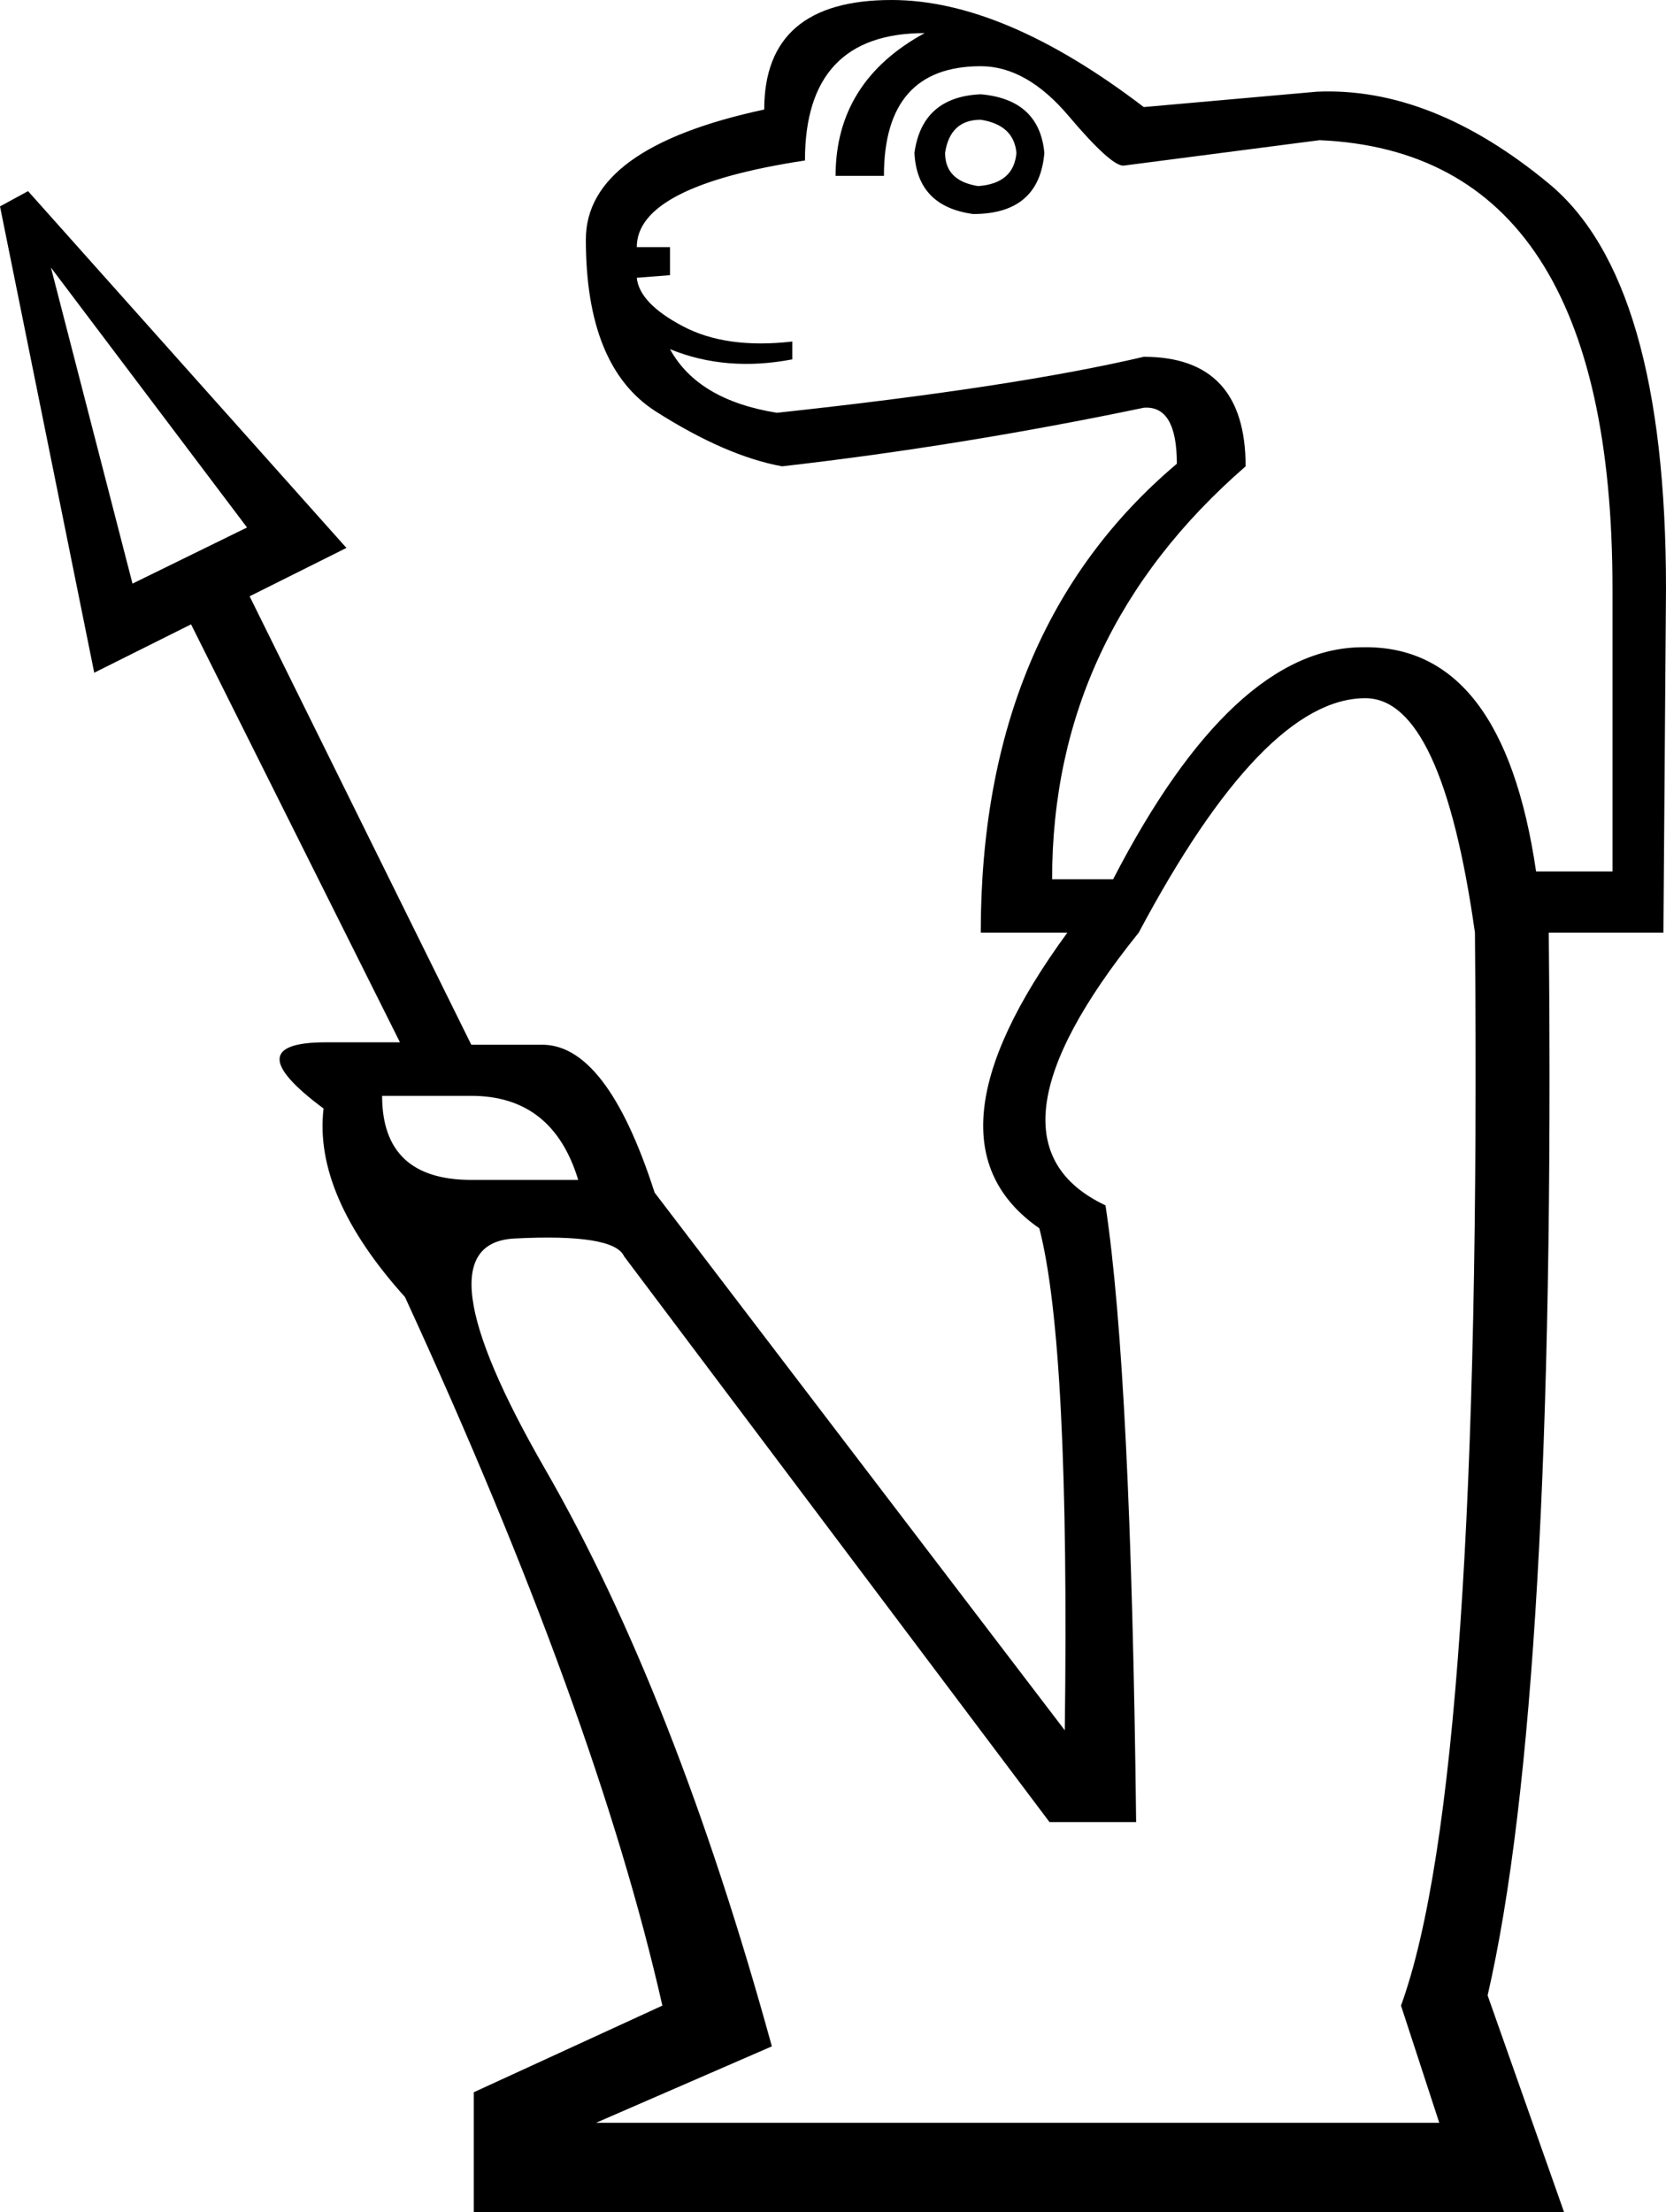 <?xml version='1.0' encoding ='UTF-8' standalone='yes'?>
<svg width='13.542' height='17.973' xmlns:inkscape='http://www.inkscape.org/namespaces/inkscape'>
<path style='fill:#000000; stroke:none' d=' M 3.106 8.904  Q 3.106 9.587 3.831 9.587  L 4.7 9.587  Q 4.493 8.904 3.831 8.904  L 3.106 8.904  Z  M 0.414 2.174  L 1.077 4.742  L 2.008 4.286  L 0.414 2.174  Z  M 5.176 2.008  L 5.446 2.008  L 5.446 2.236  L 5.176 2.257  Q 5.197 2.464 5.549 2.65  Q 5.901 2.837 6.44 2.775  L 6.44 2.92  Q 5.901 3.023 5.446 2.837  Q 5.673 3.251 6.315 3.354  Q 8.241 3.147 9.297 2.899  Q 10.125 2.899 10.125 3.789  Q 8.552 5.156 8.552 7.144  L 9.048 7.144  Q 10.022 5.259 11.078 5.259  Q 12.216 5.239 12.486 7.081  L 13.107 7.081  L 13.107 4.783  Q 13.107 1.242 10.726 1.139  L 9.131 1.346  Q 9.028 1.346 8.686 0.942  Q 8.344 0.538 7.972 0.538  Q 7.185 0.538 7.185 1.429  L 6.792 1.429  Q 6.792 0.663 7.516 0.269  Q 6.543 0.269 6.543 1.304  Q 5.176 1.512 5.176 2.008  Z  M 3.831 8.489  L 4.39 8.489  Q 4.928 8.469 5.321 9.69  L 8.655 14.059  Q 8.696 10.933 8.448 9.98  Q 7.433 9.276 8.676 7.578  L 7.972 7.578  Q 7.972 5.114 9.566 3.768  Q 9.566 3.292 9.297 3.313  Q 7.806 3.624 6.357 3.789  Q 5.901 3.706 5.332 3.344  Q 4.762 2.982 4.762 1.946  Q 4.762 1.201 6.212 0.89  Q 6.212 0 7.247 0  Q 8.158 0 9.297 0.87  L 10.705 0.745  Q 11.637 0.704 12.589 1.491  Q 13.542 2.278 13.542 4.783  L 13.521 7.578  L 12.589 7.578  Q 12.651 13.79 12.092 16.213  L 12.713 17.973  L 3.851 17.973  L 3.851 17  L 5.384 16.296  Q 4.845 13.914 3.292 10.539  Q 2.547 9.711 2.63 9.007  Q 1.905 8.469 2.65 8.469  L 3.251 8.469  L 1.553 5.073  L 0.766 5.466  L 0 1.677  L 0.228 1.553  L 2.816 4.452  L 2.029 4.845  L 3.831 8.489  Z  M 11.098 5.673  Q 10.27 5.673 9.256 7.578  Q 7.889 9.276 8.986 9.794  Q 9.193 11.16 9.235 14.805  L 8.531 14.805  L 5.073 10.208  Q 4.99 10.022 4.183 10.063  Q 3.375 10.104 4.431 11.937  Q 5.487 13.769 6.274 16.627  L 4.845 17.248  L 11.699 17.248  L 11.388 16.296  Q 12.051 14.473 11.989 7.578  Q 11.72 5.673 11.098 5.673  Z  M 8.489 1.242  Q 8.448 1.739 7.91 1.739  Q 7.454 1.677 7.433 1.242  Q 7.496 0.787 7.972 0.766  Q 8.448 0.808 8.489 1.242  Z  M 8.262 1.242  Q 8.241 1.015 7.972 0.973  Q 7.723 0.973 7.682 1.242  Q 7.682 1.47 7.951 1.512  Q 8.241 1.491 8.262 1.242  Z '/></svg>
